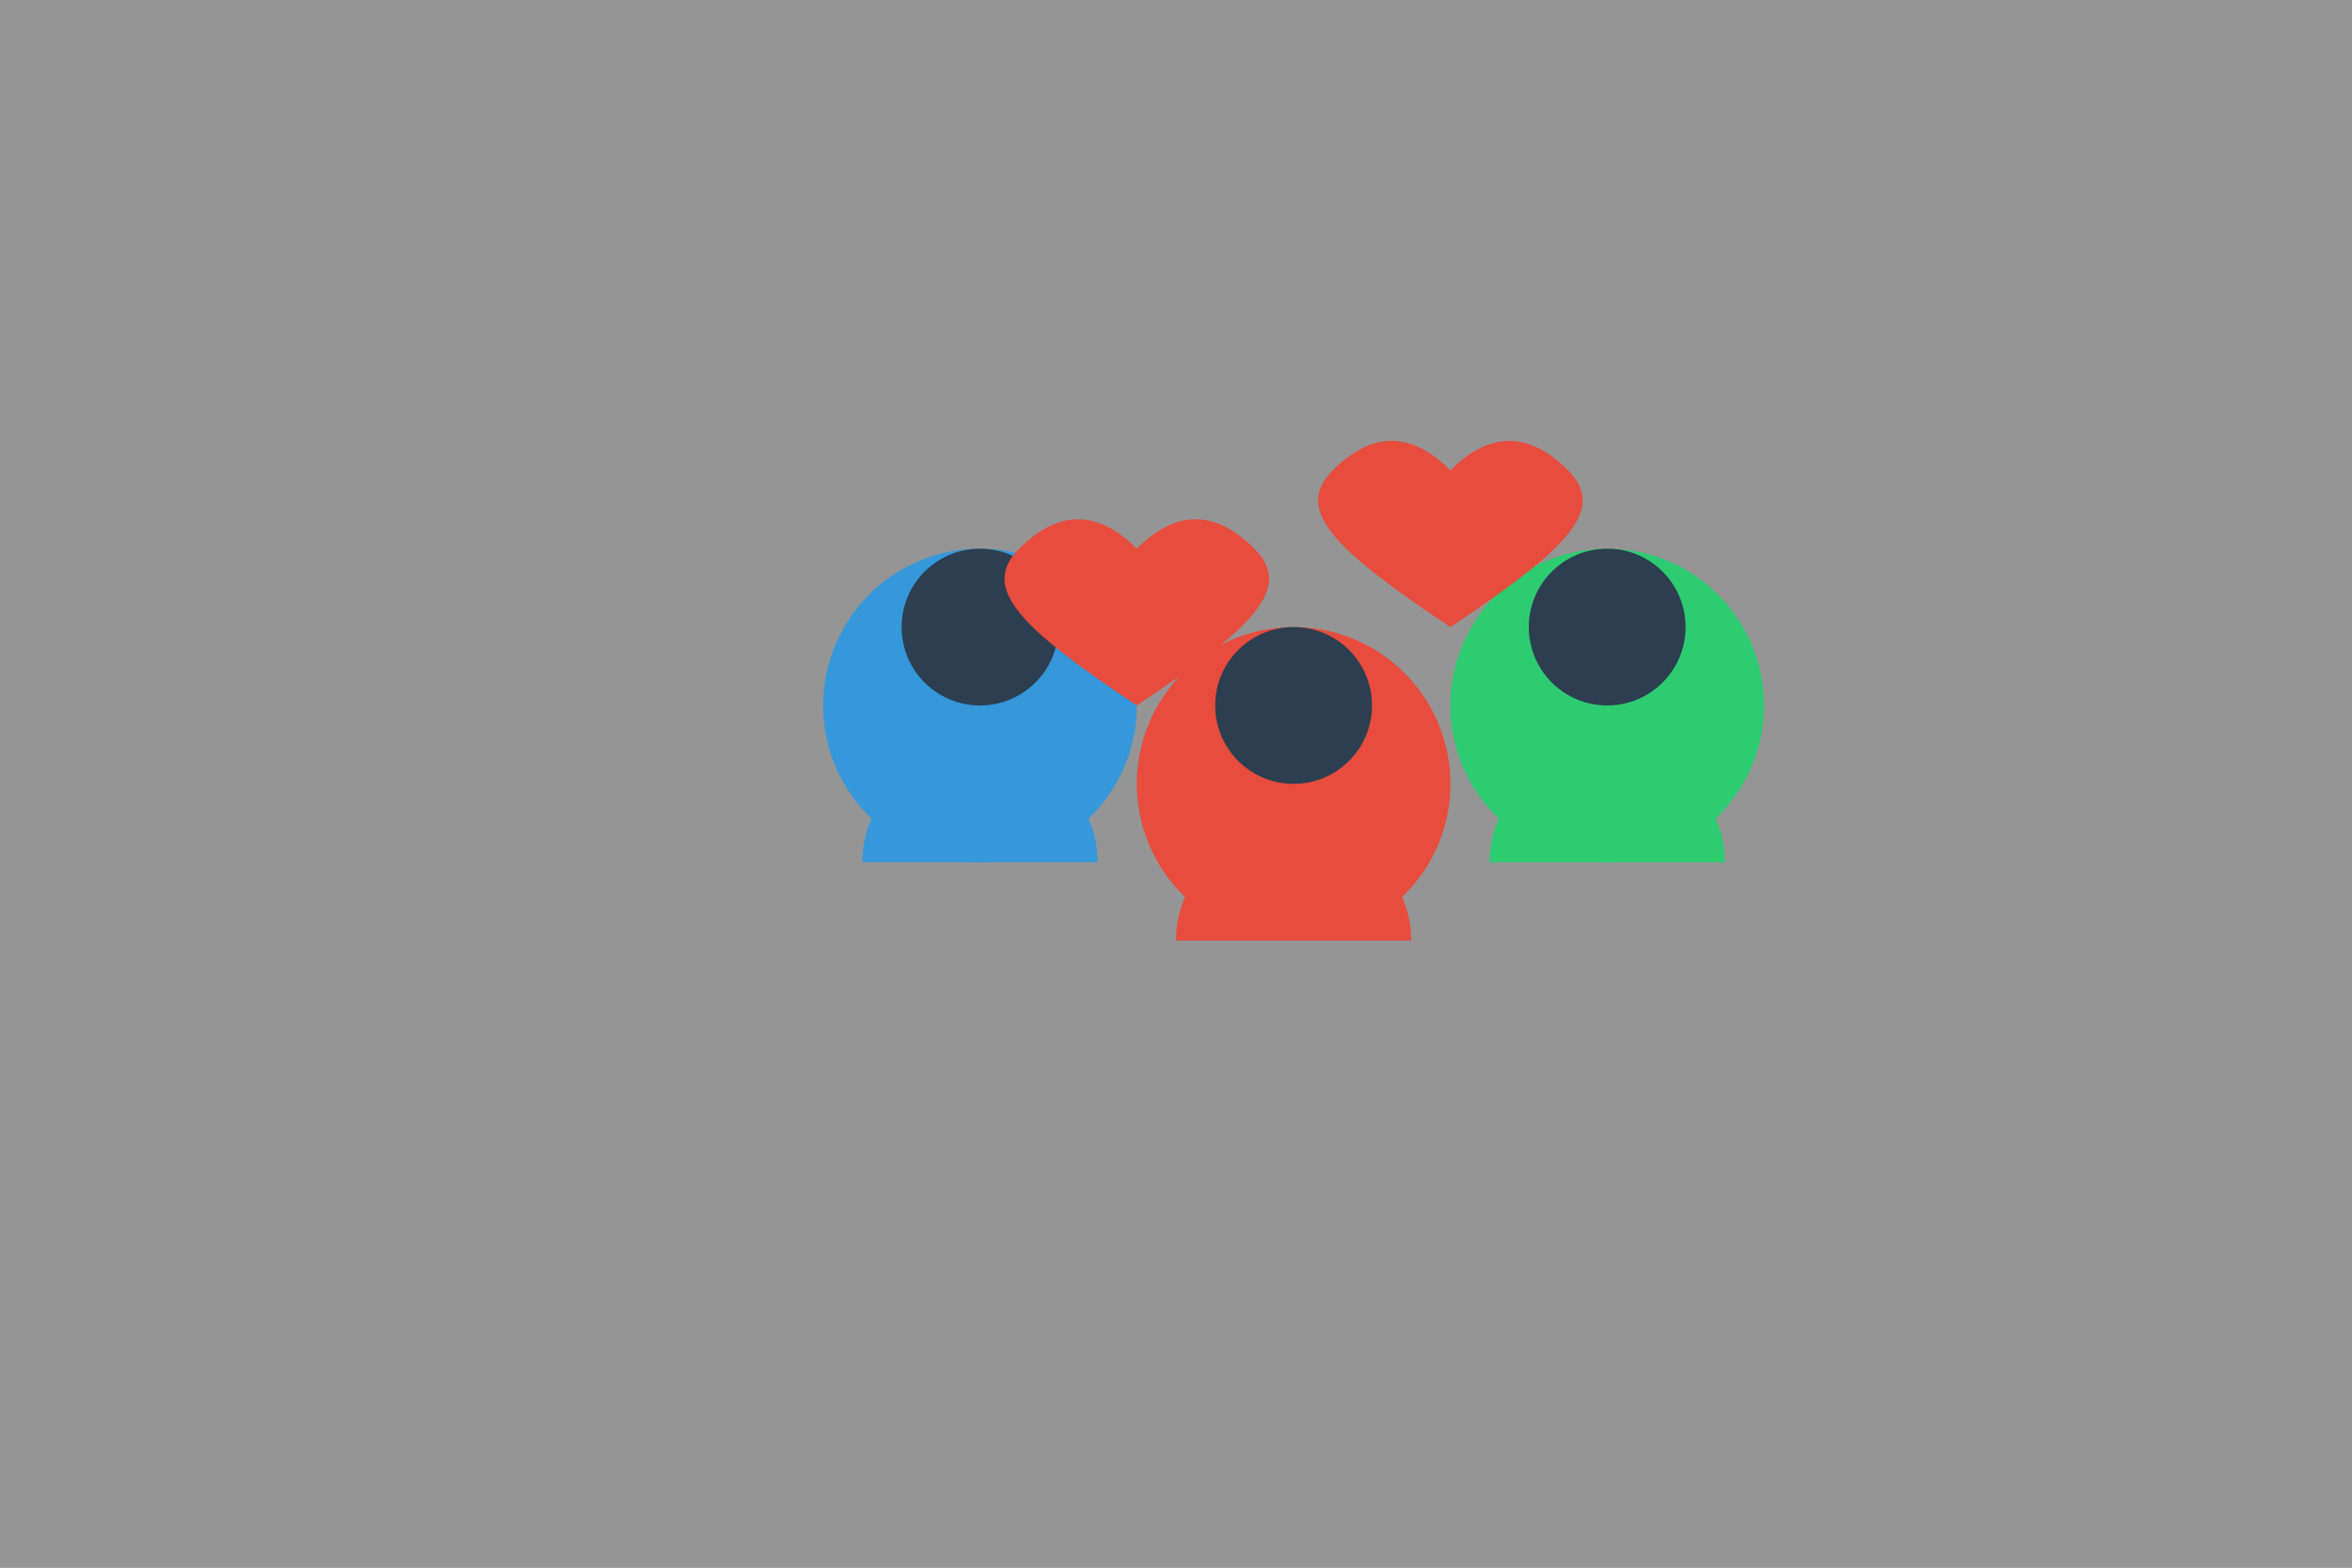 <?xml version="1.0" encoding="UTF-8"?>
<svg width="600" height="400" viewBox="0 0 600 400" xmlns="http://www.w3.org/2000/svg">
    <rect x="0" y="0" width="600" height="400" fill="#333333" stroke="none"/>
    <!-- Background -->
    <rect width="600" height="400" fill="#f8f9fa" opacity="0.5"/>
    
    <!-- People Group -->
    <g transform="translate(150, 100)">
        <!-- Person 1 -->
        <circle cx="100" cy="80" r="40" fill="#3498db"/>
        <circle cx="100" cy="60" r="20" fill="#2c3e50"/>
        <path d="M70 120 C 70 100, 90 90, 100 90 C 110 90, 130 100, 130 120" fill="#3498db"/>
        
        <!-- Person 2 -->
        <circle cx="180" cy="100" r="40" fill="#e74c3c"/>
        <circle cx="180" cy="80" r="20" fill="#2c3e50"/>
        <path d="M150 140 C 150 120, 170 110, 180 110 C 190 110, 210 120, 210 140" fill="#e74c3c"/>
        
        <!-- Person 3 -->
        <circle cx="260" cy="80" r="40" fill="#2ecc71"/>
        <circle cx="260" cy="60" r="20" fill="#2c3e50"/>
        <path d="M230 120 C 230 100, 250 90, 260 90 C 270 90, 290 100, 290 120" fill="#2ecc71"/>
        
        <!-- Hearts -->
        <path d="M140 40 C 130 30, 120 30, 110 40 C 100 50, 110 60, 140 80 C 170 60, 180 50, 170 40 C 160 30, 150 30, 140 40" fill="#e74c3c"/>
        <path d="M220 20 C 210 10, 200 10, 190 20 C 180 30, 190 40, 220 60 C 250 40, 260 30, 250 20 C 240 10, 230 10, 220 20" fill="#e74c3c"/>
    </g>
</svg>
